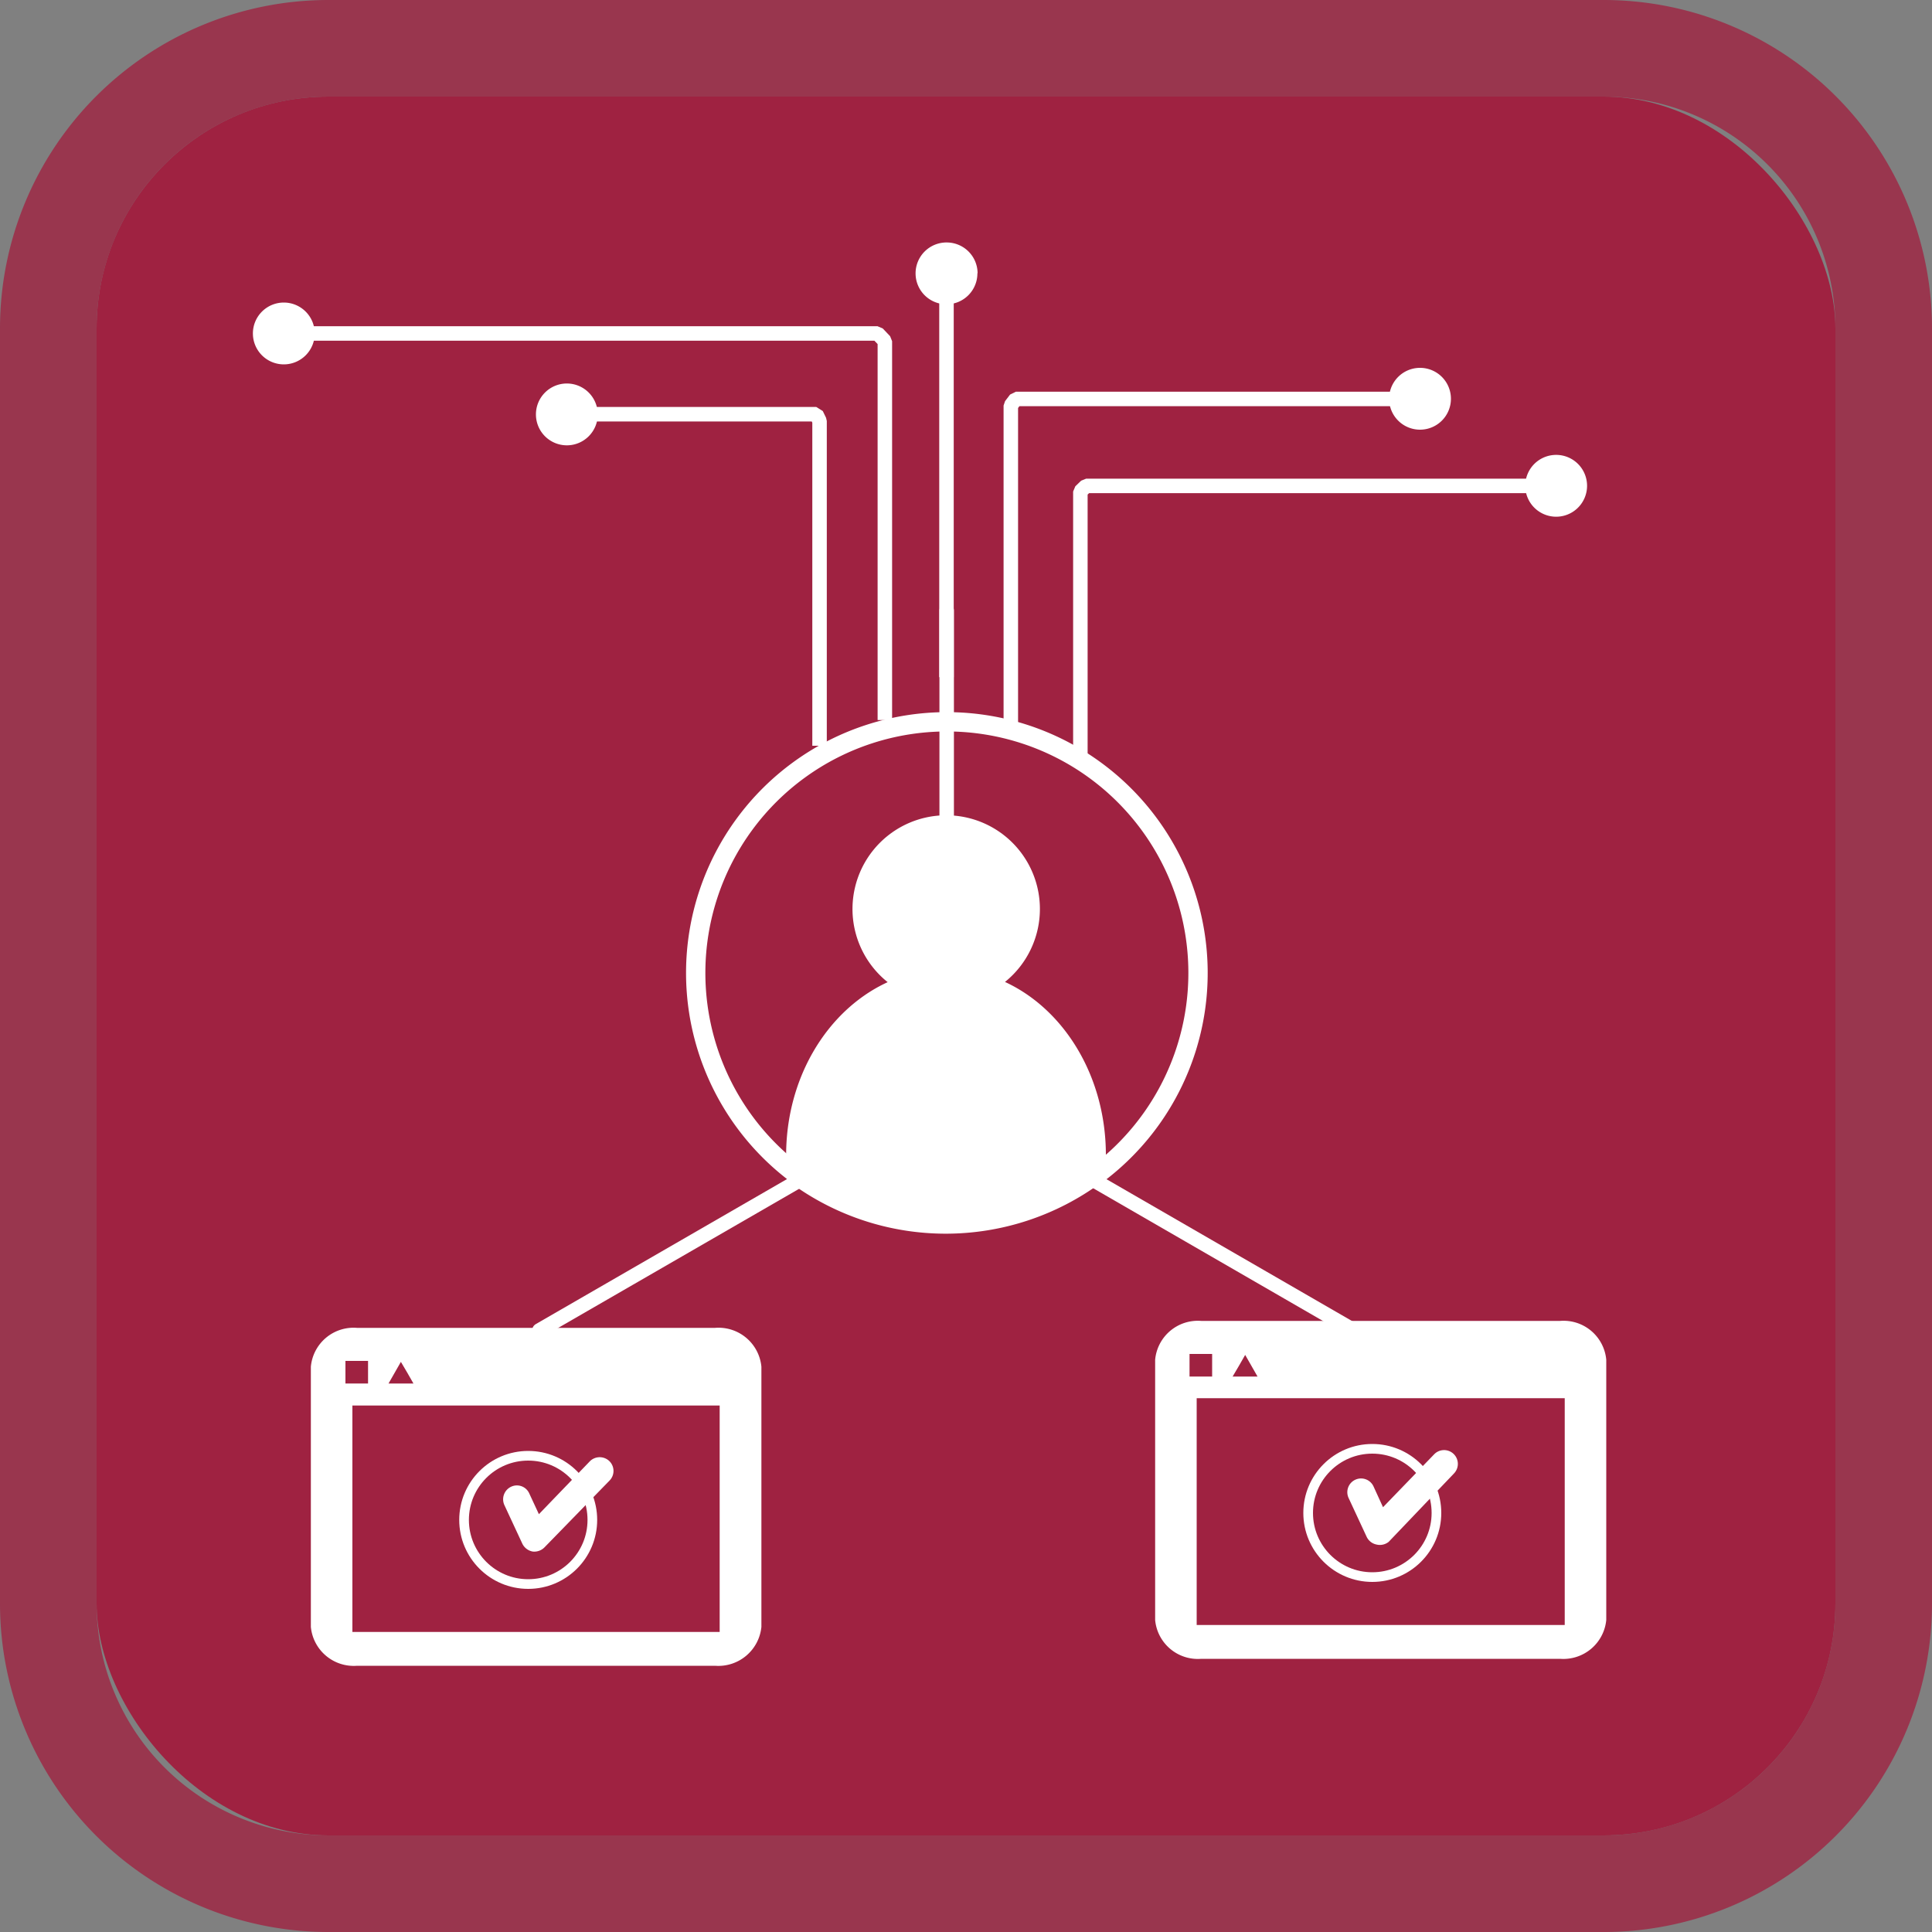 <svg xmlns="http://www.w3.org/2000/svg" viewBox="0 0 100 100"><rect x="0" y="0" width="100" height="100" fill="#808080" stroke="none"/><defs><style>.cls-1{fill:#9f2241;}.cls-2{opacity:0.79;}.cls-10,.cls-3,.cls-5,.cls-7{fill:#fff;}.cls-3{stroke:#9f2241;}.cls-3,.cls-4,.cls-5,.cls-6,.cls-9{stroke-miterlimit:10;}.cls-3,.cls-4,.cls-5{stroke-width:0.5px;}.cls-11,.cls-4,.cls-6,.cls-8,.cls-9{fill:none;}.cls-11,.cls-4,.cls-5,.cls-6,.cls-7,.cls-8,.cls-9{stroke:#fff;}.cls-6,.cls-7,.cls-8{stroke-linecap:round;}.cls-7,.cls-8{stroke-linejoin:round;}.cls-11,.cls-8,.cls-9{stroke-width:0.75px;}.cls-11{stroke-miterlimit:1;}</style></defs><g id="Capa_2" data-name="Capa 2"><g id="Permisos"><rect class="cls-1" x="5" y="5" width="90" height="90" rx="12"/><g class="cls-2"><path class="cls-1" d="M83,5A12,12,0,0,1,95,17V83A12,12,0,0,1,83,95H17A12,12,0,0,1,5,83V17A12,12,0,0,1,17,5H83m0-5H17A17,17,0,0,0,0,17V83a17,17,0,0,0,17,17H83a17,17,0,0,0,17-17V17A17,17,0,0,0,83,0Z"/></g><path class="cls-3" d="M80.74,68.12H62.19a2.47,2.47,0,0,0-2.65,2.25V83.86a2.47,2.47,0,0,0,2.65,2.25H80.74a2.48,2.48,0,0,0,2.65-2.25V70.37A2.47,2.47,0,0,0,80.74,68.12Zm0,15.74H62.19V72.62H80.74Z"/><circle class="cls-4" cx="71.03" cy="78.31" r="3.32"/><path class="cls-5" d="M71.3,79.7h0a.47.47,0,0,1-.34-.27l-.93-2a.46.46,0,0,1,.22-.61.46.46,0,0,1,.62.23l.64,1.4,2.9-3a.46.46,0,0,1,.67.64l-3.37,3.53A.48.48,0,0,1,71.3,79.7Z"/><rect class="cls-1" x="61.57" y="70.08" width="1.17" height="1.17"/><polygon class="cls-1" points="64.45 71.25 63.8 71.25 64.13 70.69 64.45 70.13 64.77 70.69 65.09 71.25 64.45 71.25"/><path class="cls-3" d="M37,68.48H18.49a2.47,2.47,0,0,0-2.65,2.25V84.22a2.48,2.48,0,0,0,2.65,2.25H37a2.49,2.49,0,0,0,2.66-2.25V70.73A2.48,2.48,0,0,0,37,68.48Zm0,15.74H18.49V73H37Z"/><circle class="cls-4" cx="27.34" cy="78.67" r="3.32"/><path class="cls-5" d="M27.61,80.06h0a.49.49,0,0,1-.35-.27l-.93-2a.47.47,0,0,1,.23-.61.45.45,0,0,1,.61.23l.65,1.4,2.89-3a.47.47,0,0,1,.66,0,.46.46,0,0,1,0,.65L28,79.92A.49.49,0,0,1,27.61,80.06Z"/><rect class="cls-1" x="17.88" y="70.44" width="1.17" height="1.17"/><polygon class="cls-1" points="20.75 71.61 20.11 71.61 20.43 71.05 20.75 70.49 21.08 71.05 21.4 71.61 20.75 71.61"/><path class="cls-6" d="M41.25,60.79a13,13,0,1,1,15.52,0"/><path class="cls-7" d="M56.74,60.72c0-.31,0-.62,0-.94,0-4.25-2.47-7.82-5.82-8.84l0,0a4.35,4.35,0,1,0-3.89,0h.06c-3.39,1-5.9,4.58-5.9,8.86,0,.34,0,.67,0,1h0a13.06,13.06,0,0,0,15.52,0"/><line class="cls-8" x1="49" y1="31.6" x2="49" y2="55.94"/><line class="cls-8" x1="27.92" y1="68.86" x2="49" y2="56.69"/><line class="cls-8" x1="70.07" y1="68.86" x2="49" y2="56.69"/><line class="cls-9" x1="48.99" y1="35.05" x2="48.99" y2="14.06"/><circle class="cls-10" cx="48.99" cy="14.14" r="1.41"/><path class="cls-10" d="M50.59,14.14A1.6,1.6,0,1,1,49,12.55a1.6,1.6,0,0,1,1.6,1.59Zm-2.82,0A1.22,1.22,0,1,0,49,12.92a1.23,1.23,0,0,0-1.22,1.22Z"/><polyline class="cls-11" points="52.32 37.63 52.32 20.99 52.58 20.65 73.58 20.65"/><circle class="cls-10" cx="73.5" cy="20.65" r="1.41"/><path class="cls-10" d="M73.5,22.24a1.6,1.6,0,1,1,1.6-1.59,1.6,1.6,0,0,1-1.6,1.59Zm0-2.82a1.23,1.23,0,1,0,1.22,1.23,1.23,1.23,0,0,0-1.22-1.23Z"/><polyline class="cls-11" points="55.92 39.33 55.92 25.44 56.22 25.15 80.5 25.15"/><circle class="cls-10" cx="80.42" cy="25.15" r="1.41"/><path class="cls-10" d="M80.42,26.74a1.6,1.6,0,0,1,0-3.19,1.6,1.6,0,1,1,0,3.19Zm0-2.82a1.23,1.23,0,1,0,1.23,1.23,1.23,1.23,0,0,0-1.23-1.23Z"/><polyline class="cls-11" points="45.8 37.27 45.8 17.66 45.42 17.26 14.61 17.26"/><circle class="cls-10" cx="14.69" cy="17.26" r="1.41"/><path class="cls-10" d="M14.69,15.66a1.6,1.6,0,1,1-1.6,1.6,1.6,1.6,0,0,1,1.6-1.6Zm0,2.82a1.23,1.23,0,1,0-1.22-1.22,1.22,1.22,0,0,0,1.22,1.22Z"/><polyline class="cls-11" points="42.42 38.6 42.42 21.79 42.25 21.44 29.26 21.44"/><path class="cls-10" d="M29.34,20a1.41,1.41,0,1,0,1.41,1.41A1.41,1.41,0,0,0,29.34,20Z"/><path class="cls-10" d="M29.34,19.85a1.6,1.6,0,1,1-1.6,1.59,1.6,1.6,0,0,1,1.6-1.59Zm0,2.82a1.23,1.23,0,1,0-1.22-1.23,1.22,1.22,0,0,0,1.22,1.23Z"/></g></g></svg>